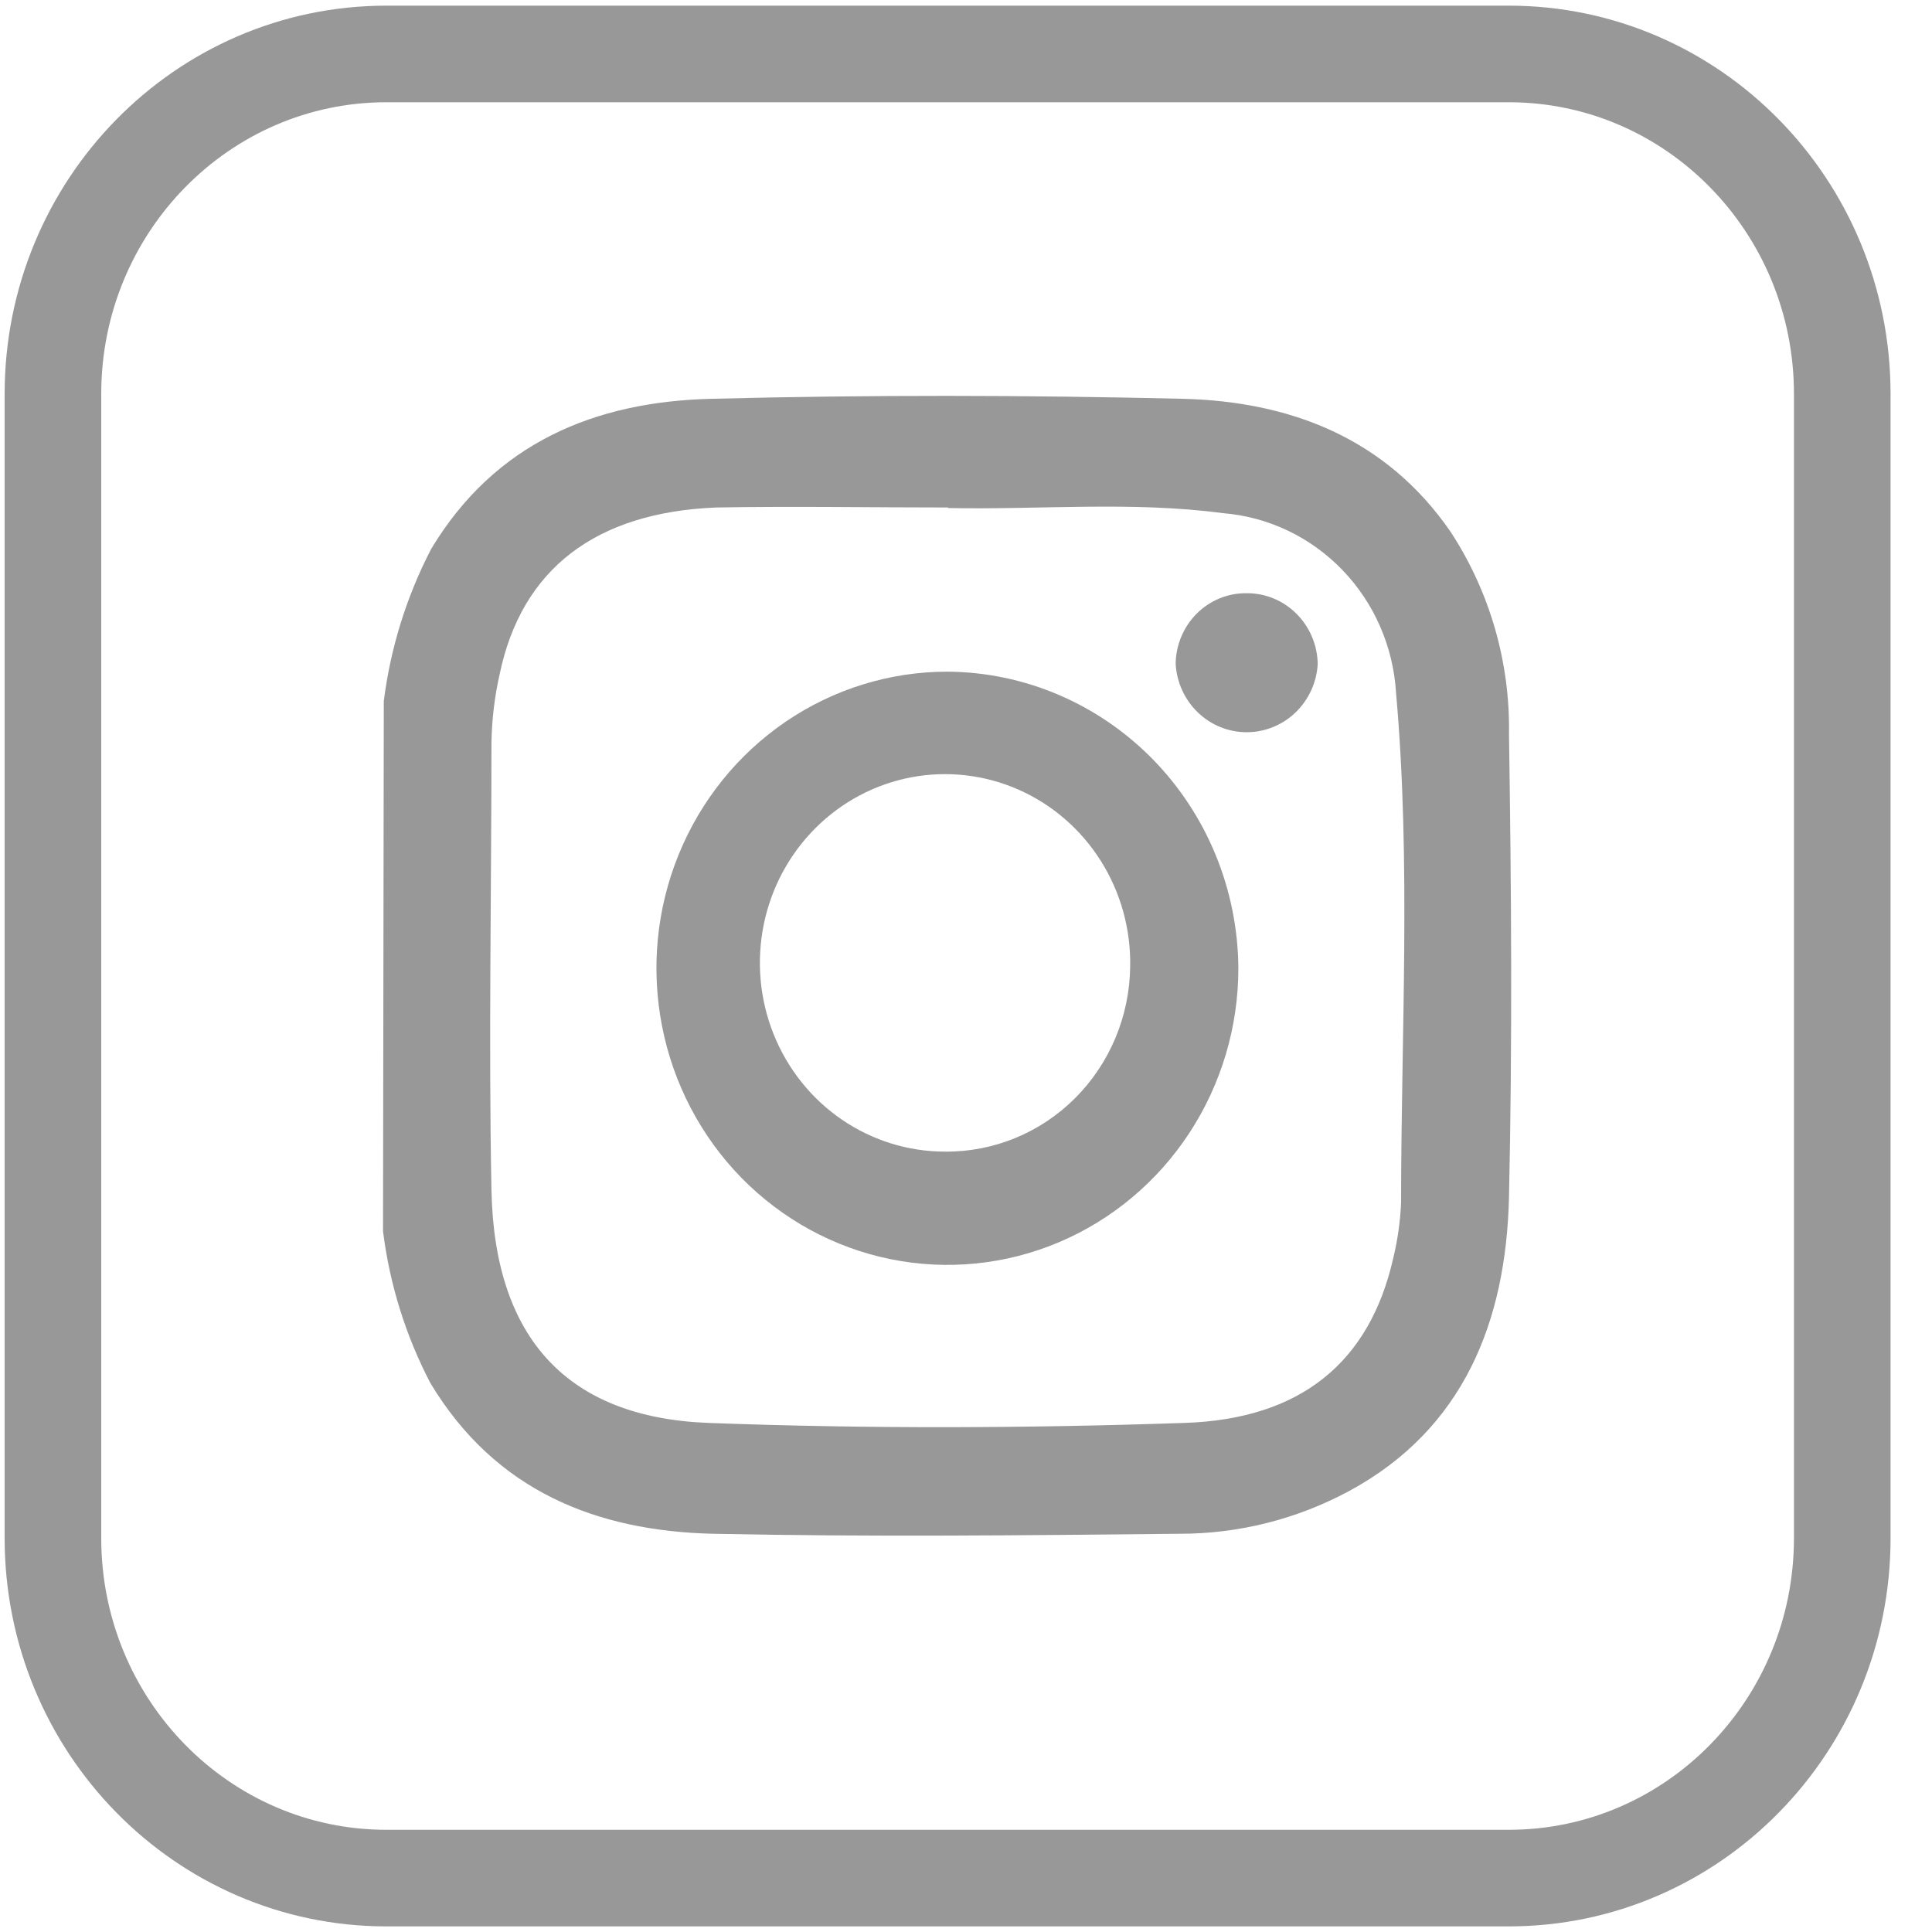 <svg width="40" height="40" viewBox="0 0 40 40" fill="none" xmlns="http://www.w3.org/2000/svg">
<path d="M7.946 14.515C8.085 13.414 8.417 12.348 8.926 11.367C10.252 9.161 12.327 8.318 14.715 8.257C17.973 8.173 21.242 8.179 24.501 8.257C26.691 8.313 28.685 9.055 30.032 11.009C30.844 12.249 31.267 13.711 31.242 15.202C31.291 18.395 31.313 21.594 31.242 24.787C31.182 27.355 30.306 29.588 27.929 30.872C26.847 31.454 25.642 31.757 24.419 31.755C21.199 31.788 17.979 31.822 14.764 31.755C12.349 31.699 10.252 30.867 8.91 28.634C8.399 27.655 8.067 26.59 7.93 25.491L7.946 14.515ZM19.627 10.507C18.028 10.507 16.429 10.479 14.83 10.507C12.333 10.607 10.799 11.78 10.345 13.957C10.239 14.424 10.183 14.901 10.175 15.38C10.175 18.468 10.115 21.555 10.175 24.637C10.235 27.718 11.758 29.348 14.665 29.46C17.951 29.583 21.237 29.572 24.523 29.46C26.943 29.382 28.356 28.193 28.843 26.06C28.936 25.68 28.991 25.291 29.008 24.899C29.008 21.382 29.216 17.859 28.904 14.348C28.847 13.39 28.453 12.486 27.794 11.802C27.134 11.117 26.255 10.699 25.317 10.624C23.422 10.373 21.522 10.557 19.627 10.518V10.507Z" fill="#989898"/>
<path d="M25.639 20.047C25.639 21.262 25.285 22.449 24.623 23.459C23.961 24.469 23.021 25.256 21.92 25.721C20.819 26.186 19.608 26.307 18.439 26.07C17.271 25.833 16.198 25.248 15.355 24.39C14.513 23.531 13.939 22.436 13.707 21.245C13.474 20.054 13.593 18.819 14.049 17.697C14.505 16.575 15.277 15.616 16.268 14.941C17.259 14.266 18.423 13.906 19.615 13.906C21.209 13.916 22.735 14.567 23.863 15.716C24.991 16.866 25.628 18.422 25.639 20.047ZM23.399 20.014C23.414 19.238 23.202 18.475 22.79 17.822C22.378 17.169 21.785 16.656 21.086 16.348C20.387 16.04 19.614 15.952 18.866 16.093C18.117 16.235 17.427 16.601 16.883 17.145C16.339 17.688 15.966 18.384 15.812 19.144C15.658 19.904 15.729 20.694 16.017 21.412C16.305 22.131 16.796 22.746 17.428 23.179C18.06 23.612 18.804 23.843 19.565 23.843C20.572 23.852 21.54 23.454 22.259 22.736C22.977 22.018 23.387 21.039 23.399 20.014Z" fill="#989898"/>
<path d="M25.803 12.282C26.19 12.277 26.563 12.429 26.84 12.705C27.117 12.98 27.276 13.356 27.282 13.75C27.259 14.132 27.094 14.49 26.821 14.752C26.547 15.014 26.186 15.16 25.811 15.16C25.436 15.16 25.075 15.014 24.802 14.752C24.529 14.49 24.364 14.132 24.341 13.75C24.342 13.556 24.381 13.364 24.456 13.185C24.53 13.006 24.638 12.844 24.774 12.707C24.909 12.571 25.07 12.463 25.247 12.39C25.423 12.317 25.612 12.28 25.803 12.282Z" fill="#989898"/>
<path d="M31.237 1.117H8.001C4.188 1.117 1.096 4.269 1.096 8.156V31.844C1.096 35.732 4.188 38.884 8.001 38.884H31.237C35.051 38.884 38.142 35.732 38.142 31.844V8.156C38.142 4.269 35.051 1.117 31.237 1.117Z" stroke="#989898" stroke-width="2" stroke-linecap="round" stroke-linejoin="round"/>
</svg>
